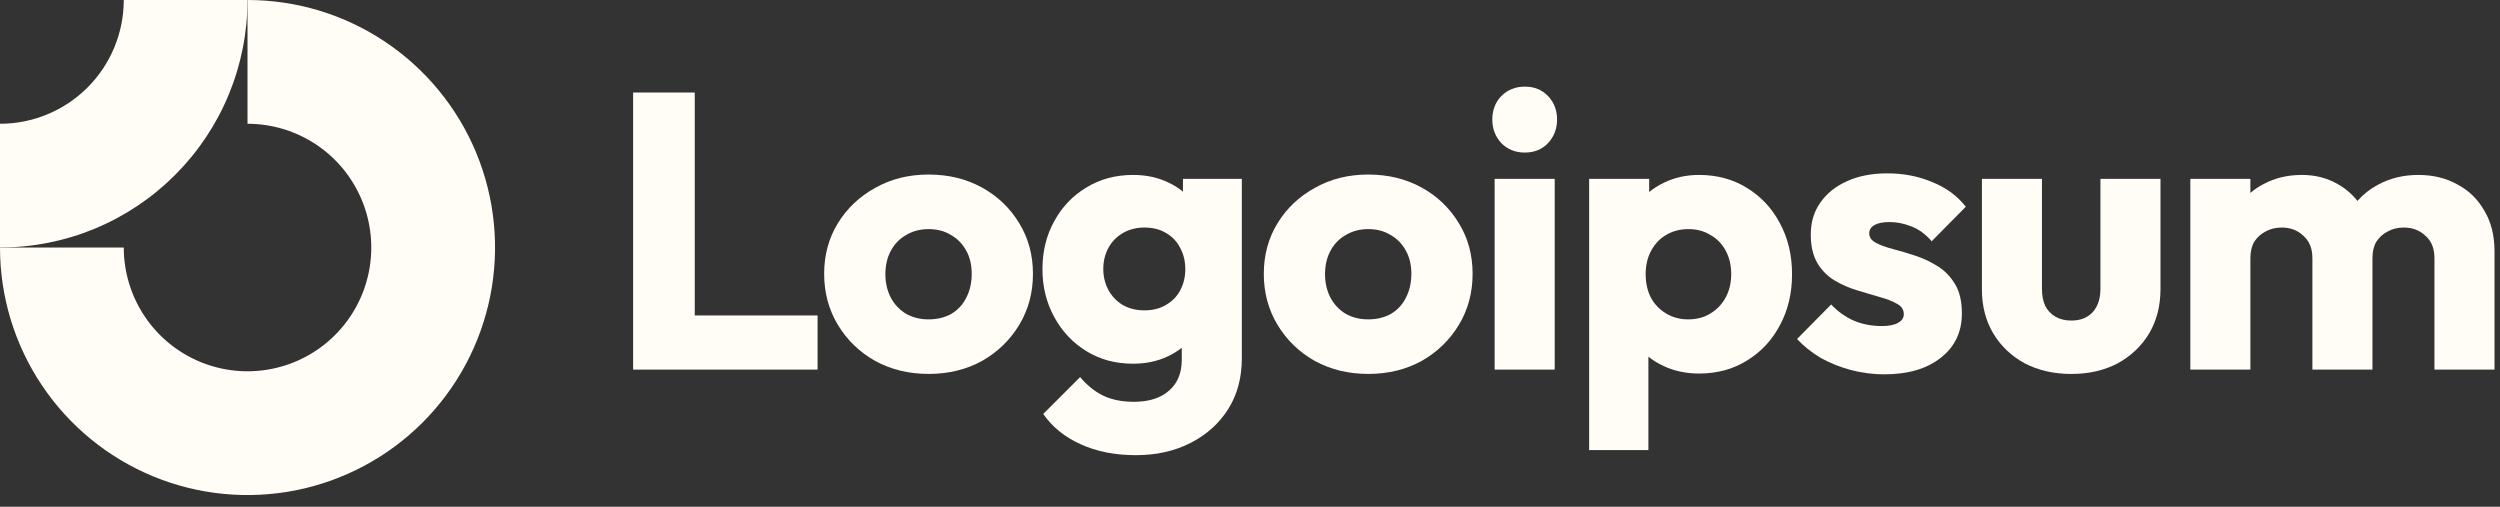 <svg width="148" height="30" viewBox="0 0 148 30" fill="none" xmlns="http://www.w3.org/2000/svg">
<rect x="0" y="0" width="148" height="30" fill="#333333" stroke="none"/>
<g clip-path="url(#clip0_107_13929)">
<path fill-rule="evenodd" clip-rule="evenodd" d="M18.724 8.562C17.519 7.756 16.102 7.327 14.653 7.327V0C17.552 0 20.385 0.859 22.794 2.47C25.204 4.08 27.082 6.368 28.192 9.046C29.301 11.723 29.591 14.67 29.025 17.512C28.46 20.355 27.064 22.966 25.015 25.015C22.966 27.064 20.355 28.46 17.512 29.025C14.67 29.591 11.723 29.301 9.046 28.192C6.368 27.082 4.08 25.204 2.47 22.794C0.859 20.385 0 17.552 0 14.653H7.327C7.327 16.102 7.756 17.519 8.562 18.724C9.367 19.929 10.511 20.868 11.85 21.422C13.188 21.977 14.662 22.122 16.083 21.839C17.504 21.557 18.81 20.859 19.834 19.834C20.859 18.81 21.557 17.504 21.839 16.083C22.122 14.662 21.977 13.188 21.422 11.85C20.868 10.511 19.929 9.367 18.724 8.562Z" fill="#FFFDF5"/>
<path fill-rule="evenodd" clip-rule="evenodd" d="M7.327 3.87213e-06C7.327 0.962 7.137 1.915 6.769 2.804C6.401 3.693 5.861 4.5 5.181 5.181C4.5 5.861 3.693 6.401 2.804 6.769C1.915 7.137 0.962 7.327 3.20259e-07 7.327L0 14.653C1.924 14.653 3.83 14.274 5.608 13.538C7.385 12.802 9.001 11.722 10.361 10.361C11.722 9.001 12.802 7.386 13.538 5.608C14.274 3.83 14.653 1.924 14.653 0L7.327 3.87213e-06Z" fill="#FFFDF5"/>
<path d="M92.038 10.589H88.483V21.881H92.038V10.589Z" fill="#FFFDF5"/>
<path d="M88.878 8.474C89.25 8.846 89.714 9.032 90.272 9.032C90.829 9.032 91.287 8.846 91.643 8.474C92 8.087 92.178 7.623 92.178 7.08C92.178 6.523 92 6.058 91.643 5.686C91.287 5.315 90.829 5.129 90.272 5.129C89.714 5.129 89.25 5.315 88.878 5.686C88.522 6.058 88.344 6.523 88.344 7.08C88.344 7.623 88.522 8.087 88.878 8.474Z" fill="#FFFDF5"/>
<path d="M37.481 21.881V5.477H41.129V18.675H48.401V21.881H37.481Z" fill="#FFFDF5"/>
<path fill-rule="evenodd" clip-rule="evenodd" d="M54.971 22.136C53.809 22.136 52.756 21.881 51.811 21.37C50.881 20.843 50.145 20.131 49.603 19.232C49.061 18.334 48.79 17.327 48.79 16.212C48.79 15.096 49.061 14.097 49.603 13.214C50.145 12.331 50.881 11.634 51.811 11.123C52.74 10.596 53.793 10.333 54.971 10.333C56.148 10.333 57.201 10.589 58.13 11.1C59.06 11.611 59.796 12.316 60.338 13.214C60.88 14.097 61.151 15.096 61.151 16.212C61.151 17.327 60.88 18.334 60.338 19.232C59.796 20.131 59.06 20.843 58.13 21.37C57.201 21.881 56.148 22.136 54.971 22.136ZM54.971 18.907C55.482 18.907 55.931 18.798 56.318 18.581C56.706 18.349 57 18.032 57.201 17.629C57.418 17.211 57.526 16.738 57.526 16.212C57.526 15.685 57.418 15.228 57.201 14.841C56.984 14.438 56.682 14.128 56.295 13.911C55.923 13.679 55.482 13.563 54.971 13.563C54.475 13.563 54.033 13.679 53.646 13.911C53.259 14.128 52.957 14.438 52.74 14.841C52.523 15.243 52.415 15.708 52.415 16.235C52.415 16.746 52.523 17.211 52.74 17.629C52.957 18.032 53.259 18.349 53.646 18.581C54.033 18.798 54.475 18.907 54.971 18.907Z" fill="#FFFDF5"/>
<path fill-rule="evenodd" clip-rule="evenodd" d="M63.967 26.296C64.911 26.729 66.004 26.946 67.243 26.946C68.451 26.946 69.528 26.706 70.472 26.226C71.417 25.746 72.161 25.08 72.703 24.228C73.245 23.376 73.516 22.369 73.516 21.207V10.589H70.031V11.348C69.772 11.129 69.477 10.946 69.148 10.798C68.544 10.504 67.855 10.356 67.08 10.356C66.042 10.356 65.121 10.604 64.315 11.1C63.51 11.58 62.874 12.246 62.41 13.098C61.945 13.935 61.713 14.88 61.713 15.933C61.713 16.971 61.945 17.916 62.41 18.767C62.874 19.619 63.51 20.293 64.315 20.789C65.121 21.285 66.042 21.532 67.08 21.532C67.839 21.532 68.528 21.385 69.148 21.091C69.448 20.948 69.719 20.78 69.961 20.587V21.3C69.961 22.09 69.706 22.702 69.194 23.136C68.699 23.57 68.01 23.786 67.126 23.786C66.414 23.786 65.802 23.662 65.291 23.415C64.795 23.167 64.346 22.803 63.943 22.323L61.759 24.507C62.301 25.281 63.037 25.878 63.967 26.296ZM69.032 18.047C68.675 18.264 68.249 18.373 67.754 18.373C67.258 18.373 66.824 18.264 66.453 18.047C66.096 17.83 65.818 17.536 65.616 17.164C65.415 16.777 65.314 16.367 65.314 15.933C65.314 15.468 65.415 15.05 65.616 14.678C65.818 14.306 66.104 14.012 66.476 13.795C66.848 13.578 67.274 13.47 67.754 13.47C68.249 13.47 68.675 13.578 69.032 13.795C69.403 14.012 69.682 14.306 69.868 14.678C70.07 15.05 70.17 15.468 70.17 15.933C70.17 16.398 70.07 16.816 69.868 17.188C69.682 17.544 69.403 17.83 69.032 18.047Z" fill="#FFFDF5"/>
<path fill-rule="evenodd" clip-rule="evenodd" d="M80.998 22.136C79.836 22.136 78.782 21.881 77.838 21.37C76.908 20.843 76.172 20.131 75.63 19.232C75.088 18.334 74.817 17.327 74.817 16.212C74.817 15.096 75.088 14.097 75.63 13.214C76.172 12.331 76.908 11.634 77.838 11.123C78.767 10.596 79.82 10.333 80.998 10.333C82.174 10.333 83.228 10.589 84.157 11.1C85.087 11.611 85.822 12.316 86.365 13.214C86.907 14.097 87.178 15.096 87.178 16.212C87.178 17.327 86.907 18.334 86.365 19.232C85.822 20.131 85.087 20.843 84.157 21.37C83.228 21.881 82.174 22.136 80.998 22.136ZM80.998 18.907C81.508 18.907 81.958 18.798 82.345 18.581C82.732 18.349 83.026 18.032 83.228 17.629C83.445 17.211 83.553 16.738 83.553 16.212C83.553 15.685 83.445 15.228 83.228 14.841C83.011 14.438 82.709 14.128 82.322 13.911C81.95 13.679 81.508 13.563 80.998 13.563C80.502 13.563 80.06 13.679 79.673 13.911C79.285 14.128 78.984 14.438 78.767 14.841C78.55 15.243 78.442 15.708 78.442 16.235C78.442 16.746 78.55 17.211 78.767 17.629C78.984 18.032 79.285 18.349 79.673 18.581C80.06 18.798 80.502 18.907 80.998 18.907Z" fill="#FFFDF5"/>
<path fill-rule="evenodd" clip-rule="evenodd" d="M100.582 22.113C99.824 22.113 99.126 21.966 98.491 21.672C98.157 21.517 97.855 21.332 97.585 21.117V26.644H94.077V10.589H97.632V11.368C97.889 11.157 98.176 10.975 98.491 10.821C99.126 10.511 99.824 10.356 100.582 10.356C101.651 10.356 102.596 10.612 103.417 11.123C104.254 11.634 104.904 12.331 105.369 13.214C105.849 14.097 106.089 15.104 106.089 16.235C106.089 17.366 105.849 18.373 105.369 19.256C104.904 20.138 104.254 20.835 103.417 21.347C102.596 21.858 101.651 22.113 100.582 22.113ZM99.932 18.907C100.443 18.907 100.885 18.791 101.256 18.558C101.644 18.326 101.946 18.009 102.162 17.606C102.379 17.203 102.488 16.746 102.488 16.235C102.488 15.708 102.379 15.244 102.162 14.841C101.946 14.438 101.644 14.128 101.256 13.911C100.885 13.679 100.451 13.563 99.955 13.563C99.46 13.563 99.018 13.679 98.631 13.911C98.259 14.128 97.965 14.438 97.748 14.841C97.531 15.244 97.423 15.708 97.423 16.235C97.423 16.746 97.523 17.203 97.725 17.606C97.942 18.009 98.243 18.326 98.631 18.558C99.018 18.791 99.452 18.907 99.932 18.907Z" fill="#FFFDF5"/>
<path d="M109.568 21.904C110.219 22.075 110.877 22.16 111.543 22.16C112.953 22.16 114.068 21.834 114.889 21.184C115.725 20.533 116.143 19.658 116.143 18.558C116.143 17.846 116.012 17.273 115.748 16.839C115.485 16.39 115.145 16.033 114.726 15.77C114.308 15.507 113.866 15.298 113.402 15.143C112.937 14.988 112.495 14.856 112.078 14.748C111.659 14.639 111.319 14.515 111.055 14.376C110.792 14.237 110.66 14.051 110.66 13.818C110.66 13.601 110.761 13.439 110.962 13.33C111.163 13.207 111.465 13.145 111.868 13.145C112.287 13.145 112.712 13.23 113.146 13.4C113.595 13.57 113.998 13.865 114.354 14.283L116.376 12.238C115.865 11.588 115.199 11.1 114.378 10.775C113.572 10.434 112.69 10.263 111.729 10.263C110.815 10.263 110.017 10.418 109.336 10.728C108.654 11.038 108.127 11.464 107.756 12.006C107.384 12.533 107.198 13.16 107.198 13.888C107.198 14.57 107.33 15.135 107.593 15.584C107.856 16.018 108.198 16.359 108.615 16.607C109.033 16.854 109.475 17.048 109.94 17.187C110.404 17.327 110.846 17.459 111.264 17.582C111.682 17.691 112.024 17.823 112.287 17.977C112.566 18.117 112.705 18.326 112.705 18.605C112.705 18.822 112.588 18.992 112.356 19.116C112.139 19.24 111.822 19.302 111.404 19.302C110.799 19.302 110.242 19.193 109.731 18.977C109.22 18.744 108.778 18.427 108.406 18.024L106.385 20.069C106.772 20.487 107.237 20.859 107.779 21.184C108.337 21.494 108.933 21.734 109.568 21.904Z" fill="#FFFDF5"/>
<path d="M122.626 22.137C121.589 22.137 120.667 21.927 119.862 21.509C119.071 21.076 118.452 20.487 118.003 19.743C117.553 18.984 117.329 18.117 117.329 17.141V10.589H120.884V17.095C120.884 17.482 120.945 17.815 121.07 18.094C121.209 18.373 121.411 18.589 121.674 18.744C121.937 18.899 122.255 18.977 122.626 18.977C123.153 18.977 123.571 18.814 123.881 18.489C124.191 18.148 124.346 17.683 124.346 17.095V10.589H127.901V17.118C127.901 18.109 127.676 18.984 127.227 19.743C126.777 20.487 126.158 21.076 125.368 21.509C124.578 21.927 123.664 22.137 122.626 22.137Z" fill="#FFFDF5"/>
<path d="M133.223 10.589H129.668V21.881H133.223V15.282C133.223 14.895 133.3 14.57 133.455 14.306C133.626 14.043 133.851 13.842 134.129 13.702C134.408 13.547 134.725 13.47 135.082 13.47C135.593 13.47 136.019 13.633 136.359 13.958C136.716 14.268 136.894 14.709 136.894 15.282V21.881H140.449V15.282C140.449 14.895 140.527 14.57 140.681 14.306C140.852 14.043 141.076 13.842 141.355 13.702C141.634 13.547 141.952 13.47 142.308 13.47C142.819 13.47 143.245 13.633 143.586 13.958C143.942 14.268 144.12 14.709 144.12 15.282V21.881H147.675V14.887C147.675 13.942 147.474 13.137 147.071 12.471C146.683 11.789 146.149 11.27 145.468 10.914C144.802 10.542 144.035 10.356 143.167 10.356C142.284 10.356 141.487 10.55 140.774 10.937C140.311 11.184 139.907 11.502 139.56 11.893C139.237 11.485 138.845 11.151 138.381 10.891C137.762 10.535 137.057 10.356 136.267 10.356C135.43 10.356 134.679 10.535 134.013 10.891C133.723 11.039 133.46 11.217 133.223 11.423V10.589Z" fill="#FFFDF5"/>
</g>
<defs>
<clipPath id="clip0_107_13929">
<rect width="148" height="29.307" fill="white"/>
</clipPath>
</defs>
</svg>
